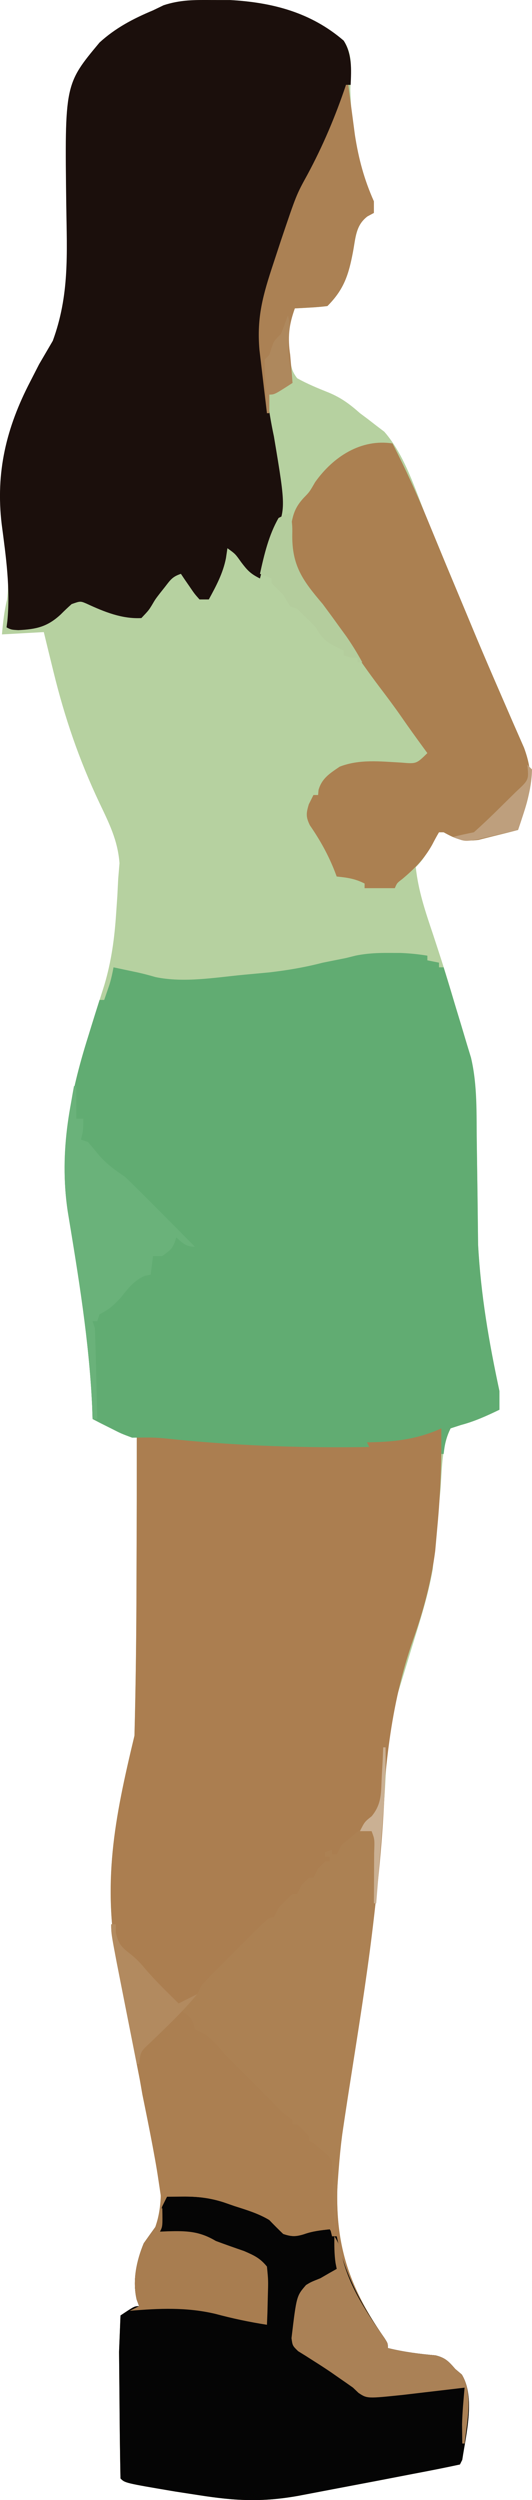 <svg id="svg" version="1.1" viewBox="0 0 63.931 300" width="63.931" height="300" xmlns="http://www.w3.org/2000/svg"><g xmlns="http://www.w3.org/2000/svg" fill="none" fill-rule="nonzero" stroke="none" stroke-width="1" stroke-linecap="butt" stroke-linejoin="miter" stroke-miterlimit="10" stroke-dasharray="" stroke-dashoffset="0" font-family="none" font-weight="none" font-size="none" text-anchor="none" style="mix-blend-mode: normal"><path d="M25.427,0.004c0.73,0 1.46,0.001 2.212,0.001c5.136,0.282 9.713,1.505 13.661,4.871c1.203,1.716 0.837,3.884 0.799,5.881c0.115,4.043 0.662,8.315 2.26,12.057c0.341,0.908 0.464,1.776 0.573,2.737c-0.259,0.111 -0.519,0.222 -0.786,0.336c-1.38,1.211 -1.394,2.571 -1.729,4.344c-0.521,2.749 -1.085,4.508 -3.073,6.496c-0.661,0.084 -1.326,0.138 -1.991,0.175c-0.537,0.031 -0.537,0.031 -1.085,0.063c-0.276,0.014 -0.552,0.027 -0.836,0.041c-0.728,2.038 -0.945,3.468 -0.559,5.588c0.016,0.355 0.016,0.355 0.032,0.718c0.114,0.899 0.256,1.346 0.807,2.076c1.23,0.683 2.481,1.198 3.787,1.719c1.52,0.632 2.54,1.396 3.757,2.472c0.31,0.231 0.62,0.462 0.94,0.701c0.341,0.264 0.682,0.529 1.034,0.801c0.314,0.238 0.629,0.477 0.953,0.723c2.511,2.876 3.699,6.956 5.142,10.453c0.364,0.878 0.728,1.757 1.102,2.662c0.385,0.931 0.771,1.862 1.168,2.821c0.814,1.95 1.629,3.9 2.445,5.85c0.415,0.996 0.831,1.992 1.258,3.019c0.931,2.208 1.877,4.409 2.835,6.605c0.487,1.123 0.975,2.246 1.477,3.403c0.451,1.026 0.901,2.052 1.365,3.109c1.085,2.949 0.921,4.902 -0.038,7.804c-0.127,0.39 -0.254,0.779 -0.385,1.181c-0.098,0.29 -0.195,0.581 -0.296,0.88c-1.016,0.266 -2.035,0.52 -3.056,0.768c-0.567,0.143 -1.135,0.285 -1.719,0.432c-1.821,0.217 -2.588,-0.049 -4.166,-0.921c-0.184,0 -0.369,0 -0.559,0c-0.34,0.529 -0.657,1.073 -0.96,1.624c-0.563,1.018 -1.006,1.739 -1.834,2.567c0.321,2.888 1.153,5.311 2.078,8.068c2.808,8.523 5.131,15.928 5.257,24.958c0.028,2.033 0.057,4.065 0.086,6.16c0.023,2.013 0.047,4.025 0.071,6.099c0.327,6.055 1.298,11.659 2.566,17.58c0,0.738 0,1.475 0,2.235c-1.519,0.731 -2.993,1.404 -4.627,1.834c-0.409,0.133 -0.818,0.265 -1.24,0.402c-1.15,2.3 -1.014,5.256 -1.257,7.771c-0.229,2.346 -0.461,4.692 -0.698,7.037c-0.095,1.035 -0.095,1.035 -0.192,2.09c-0.551,3.159 -1.522,6.161 -2.462,9.225c-0.377,1.236 -0.755,2.472 -1.144,3.746c-0.314,1.023 -0.628,2.046 -0.952,3.1c-1.03,3.607 -0.983,7.431 -1.24,11.158c-0.939,13.625 -3.089,27.05 -5.076,40.557c-1.395,10.233 -0.652,16.29 5.077,24.487c0.401,0.631 0.401,0.631 0.401,1.19c1.909,0.469 3.781,0.707 5.741,0.879c1.168,0.289 1.586,0.737 2.362,1.636c0.259,0.219 0.519,0.438 0.786,0.664c1.653,2.739 0.5,7.218 0.052,10.233c-0.092,0.184 -0.184,0.369 -0.279,0.559c-1.857,0.402 -3.721,0.765 -5.588,1.118c-1.442,0.278 -2.883,0.556 -4.369,0.843c-2.358,0.447 -2.358,0.447 -4.764,0.904c-1.58,0.301 -3.16,0.602 -4.788,0.912c-4.352,0.763 -7.536,0.582 -11.854,-0.092c-0.946,-0.146 -1.893,-0.292 -2.868,-0.442c-6.013,-1.018 -6.013,-1.018 -6.561,-1.566c-0.066,-3.242 -0.101,-6.484 -0.122,-9.726c-0.017,-1.8 -0.034,-3.599 -0.051,-5.454c0.057,-1.445 0.115,-2.889 0.174,-4.378c1.676,-1.118 1.676,-1.118 2.235,-1.118c-0.147,-0.398 -0.147,-0.398 -0.297,-0.803c-0.513,-2.256 -0.023,-4.62 0.856,-6.74c0.462,-0.654 0.928,-1.306 1.397,-1.956c1.907,-5.538 -0.824,-12.417 -1.886,-17.829c-0.454,-2.318 -0.908,-4.637 -1.375,-7.025c-0.599,-3.049 -0.599,-3.049 -1.209,-6.159c-1.959,-10.285 -0.465,-17.853 1.956,-27.939c0.161,-6.104 0.232,-12.211 0.244,-18.318c0.011,-3.256 0.022,-6.512 0.033,-9.867c0.001,-2.501 0.001,-5.001 0.002,-7.577c-0.553,-0.184 -1.106,-0.369 -1.676,-0.559c-1.214,-0.552 -2.425,-1.11 -3.632,-1.676c-0.018,-0.516 -0.035,-1.033 -0.053,-1.565c-0.365,-7.888 -1.651,-15.597 -2.935,-23.38c-1.074,-7.177 0.274,-14.014 2.429,-20.876c0.443,-1.414 0.885,-2.829 1.327,-4.243c0.212,-0.667 0.424,-1.333 0.642,-2.02c0.858,-2.892 1.219,-5.603 1.419,-8.614c0.047,-0.681 0.094,-1.363 0.142,-2.065c0.034,-0.679 0.068,-1.357 0.103,-2.056c0.052,-0.622 0.104,-1.245 0.157,-1.886c-0.214,-2.757 -1.242,-4.774 -2.427,-7.264c-2.438,-5.16 -4.164,-10.21 -5.518,-15.751c-0.327,-1.332 -0.327,-1.332 -0.661,-2.691c-0.162,-0.668 -0.324,-1.335 -0.491,-2.023c-1.66,0.092 -3.319,0.184 -5.029,0.279c0.124,-1.424 0.266,-2.737 0.602,-4.131c0.307,-2.262 0.014,-4.261 -0.288,-6.521c-0.963,-7.303 -0.351,-13.072 3.101,-19.698c0.522,-1.019 0.522,-1.019 1.055,-2.059c0.543,-0.928 1.086,-1.857 1.646,-2.814c2.016,-5.497 1.7,-10.439 1.62,-16.273c-0.186,-14.509 -0.186,-14.509 3.999,-19.523c1.922,-1.754 4.04,-2.86 6.426,-3.859c0.628,-0.303 0.628,-0.303 1.268,-0.611c1.975,-0.655 3.691,-0.644 5.769,-0.629z" fill="#b6d1a0"/><path d="M53.035,171.396c0.045,3.958 -0.103,7.829 -0.471,11.77c-0.088,0.975 -0.175,1.949 -0.265,2.953c-0.492,3.723 -1.402,7.132 -2.66,10.666c-2.79,7.982 -3.422,15.731 -3.888,24.146c-0.697,11.779 -2.904,23.485 -4.62,35.149c-1.395,10.233 -0.652,16.29 5.077,24.487c0.401,0.631 0.401,0.631 0.401,1.19c1.909,0.469 3.781,0.707 5.741,0.879c1.168,0.289 1.586,0.737 2.362,1.636c0.389,0.328 0.389,0.328 0.786,0.664c1.653,2.739 0.5,7.218 0.052,10.233c-0.092,0.184 -0.184,0.369 -0.279,0.559c-1.857,0.402 -3.721,0.765 -5.588,1.118c-1.442,0.278 -2.883,0.556 -4.369,0.843c-1.572,0.298 -3.144,0.596 -4.764,0.904c-1.58,0.301 -3.16,0.602 -4.788,0.912c-4.352,0.763 -7.536,0.582 -11.854,-0.092c-0.946,-0.146 -1.893,-0.292 -2.868,-0.442c-6.013,-1.018 -6.013,-1.018 -6.561,-1.566c-0.066,-3.242 -0.101,-6.484 -0.122,-9.726c-0.017,-1.8 -0.034,-3.599 -0.051,-5.454c0.057,-1.445 0.115,-2.889 0.174,-4.378c1.676,-1.118 1.676,-1.118 2.235,-1.118c-0.098,-0.265 -0.196,-0.53 -0.297,-0.803c-0.513,-2.256 -0.023,-4.62 0.856,-6.74c0.462,-0.654 0.928,-1.306 1.397,-1.956c1.907,-5.538 -0.824,-12.417 -1.886,-17.829c-0.454,-2.318 -0.908,-4.637 -1.375,-7.025c-0.599,-3.049 -0.599,-3.049 -1.209,-6.159c-1.959,-10.285 -0.465,-17.853 1.956,-27.939c0.161,-6.151 0.232,-12.304 0.244,-18.458c0.011,-3.282 0.022,-6.564 0.033,-9.946c0.001,-2.521 0.001,-5.041 0.002,-7.639c3.604,0.157 6.988,0.306 10.53,0.716c5.704,0.568 11.405,0.473 17.13,0.402c-0.138,-0.277 -0.138,-0.277 -0.279,-0.559c0.516,-0.011 0.516,-0.011 1.043,-0.022c2.486,-0.085 4.691,-0.224 7.017,-1.141c0.601,-0.235 0.601,-0.235 1.16,-0.235z" fill="#ab7e50"/><path d="M46.783,114.347c0.671,0.003 0.671,0.003 1.355,0.005c1.097,0.041 2.138,0.145 3.22,0.326c0,0.184 0,0.369 0,0.559c0.461,0.092 0.922,0.184 1.397,0.279c0,0.184 0,0.369 0,0.559c0.184,0 0.369,0 0.559,0c0.449,1.472 0.897,2.945 1.345,4.418c0.25,0.82 0.499,1.64 0.756,2.485c0.229,0.765 0.457,1.529 0.693,2.317c0.162,0.531 0.325,1.062 0.492,1.61c0.79,3.341 0.649,6.768 0.696,10.182c0.028,2.033 0.057,4.065 0.086,6.16c0.023,2.013 0.047,4.025 0.071,6.099c0.327,6.055 1.298,11.659 2.566,17.58c0,0.738 0,1.475 0,2.235c-1.519,0.731 -2.993,1.404 -4.627,1.834c-0.409,0.133 -0.818,0.265 -1.24,0.402c-0.545,1.091 -0.7,1.878 -0.838,3.073c-0.092,0 -0.184,0 -0.279,0c0,-1.014 0,-2.028 0,-3.073c-0.224,0.098 -0.448,0.195 -0.679,0.296c-2.76,1.105 -5.303,1.344 -8.262,1.381c0.092,0.184 0.184,0.369 0.279,0.559c-7.728,0.133 -15.306,-0.129 -23.001,-0.873c-2.715,-0.286 -2.715,-0.286 -5.497,-0.244c-1.312,-0.489 -1.312,-0.489 -2.549,-1.118c-0.416,-0.207 -0.831,-0.415 -1.259,-0.629c-0.31,-0.161 -0.621,-0.323 -0.941,-0.489c-0.018,-0.516 -0.035,-1.033 -0.053,-1.565c-0.365,-7.888 -1.651,-15.597 -2.935,-23.38c-1.074,-7.177 0.272,-14.012 2.429,-20.876c0.138,-0.448 0.276,-0.896 0.418,-1.358c0.322,-1.039 0.648,-2.077 0.979,-3.113c0.184,0 0.369,0 0.559,0c0.133,-0.386 0.265,-0.772 0.402,-1.17c0.075,-0.217 0.149,-0.434 0.226,-0.658c0.212,-0.69 0.36,-1.374 0.49,-2.083c0.605,0.128 1.211,0.256 1.816,0.384c0.54,0.114 0.54,0.114 1.09,0.23c0.719,0.16 1.433,0.349 2.14,0.556c3.444,0.711 7.144,0.048 10.6,-0.279c1.014,-0.094 2.028,-0.188 3.073,-0.285c2.217,-0.259 4.272,-0.606 6.426,-1.165c0.931,-0.188 1.862,-0.375 2.794,-0.559c0.387,-0.097 0.774,-0.193 1.172,-0.292c1.381,-0.274 2.625,-0.331 4.032,-0.319z" fill="#61ac72"/><path d="M25.427,0.004c0.73,0 1.46,0.001 2.212,0.001c5.113,0.281 9.739,1.493 13.661,4.871c1.013,1.598 0.927,3.475 0.838,5.309c-0.184,0 -0.369,0 -0.559,0c-0.109,0.432 -0.219,0.864 -0.332,1.31c-1.022,3.676 -2.647,6.887 -4.463,10.244c-1.576,3.135 -2.545,6.51 -3.64,9.838c-0.298,0.899 -0.596,1.799 -0.903,2.725c-1.102,3.706 -0.943,6.392 -0.494,10.249c0.1,0.876 0.2,1.752 0.302,2.654c0.228,1.754 0.499,3.443 0.868,5.169c1.474,8.79 1.474,8.79 -0.174,12.263c-0.68,1.534 -1.074,3.161 -1.503,4.78c-1.152,-0.576 -1.512,-0.972 -2.27,-1.973c-0.694,-0.98 -0.694,-0.98 -1.641,-1.659c-0.058,0.392 -0.115,0.784 -0.175,1.187c-0.354,1.815 -1.18,3.348 -2.061,4.959c-0.369,0 -0.738,0 -1.118,0c-0.598,-0.672 -0.598,-0.672 -1.187,-1.537c-0.296,-0.428 -0.296,-0.428 -0.598,-0.864c-0.223,-0.333 -0.223,-0.333 -0.45,-0.672c-1.019,0.34 -1.253,0.713 -1.903,1.554c-0.198,0.25 -0.397,0.5 -0.601,0.757c-0.567,0.734 -0.567,0.734 -0.989,1.454c-0.383,0.618 -0.383,0.618 -1.256,1.543c-2.342,0.125 -4.481,-0.755 -6.587,-1.73c-0.744,-0.316 -0.744,-0.316 -1.795,0.053c-0.451,0.398 -0.886,0.813 -1.31,1.24c-1.603,1.485 -2.934,1.783 -5.099,1.886c-0.856,-0.052 -0.856,-0.052 -1.414,-0.332c0.033,-0.253 0.066,-0.506 0.1,-0.766c0.372,-3.934 -0.17,-7.712 -0.684,-11.616c-0.738,-6.23 0.552,-11.587 3.44,-17.13c0.522,-1.019 0.522,-1.019 1.055,-2.059c0.543,-0.928 1.086,-1.857 1.646,-2.814c2.016,-5.497 1.7,-10.439 1.62,-16.273c-0.186,-14.509 -0.186,-14.509 3.999,-19.523c1.922,-1.754 4.04,-2.86 6.426,-3.859c0.628,-0.303 0.628,-0.303 1.268,-0.611c1.975,-0.655 3.691,-0.644 5.769,-0.629z" fill="#1b0f0c"/><path d="M29.286,264.993c0.277,0.092 0.553,0.184 0.838,0.279c1.42,0.473 2.377,0.988 3.475,2.026c0.917,0.87 0.917,0.87 1.991,0.768c0.615,-0.179 1.227,-0.37 1.834,-0.576c0.803,-0.262 0.803,-0.262 2.2,-0.262c0.138,0.553 0.138,0.553 0.279,1.118c0.184,0 0.369,0 0.559,0c0.072,0.311 0.143,0.622 0.217,0.943c1.074,4.283 3.016,7.683 5.529,11.278c0.401,0.631 0.401,0.631 0.401,1.19c1.909,0.469 3.781,0.707 5.741,0.879c1.168,0.289 1.586,0.737 2.362,1.636c0.389,0.328 0.389,0.328 0.786,0.664c1.653,2.739 0.5,7.218 0.052,10.233c-0.092,0.184 -0.184,0.369 -0.279,0.559c-1.857,0.402 -3.721,0.765 -5.588,1.118c-1.442,0.278 -2.883,0.556 -4.369,0.843c-1.572,0.298 -3.144,0.596 -4.764,0.904c-1.58,0.301 -3.16,0.602 -4.788,0.912c-4.352,0.763 -7.536,0.582 -11.854,-0.092c-1.42,-0.219 -1.42,-0.219 -2.868,-0.442c-6.013,-1.018 -6.013,-1.018 -6.561,-1.566c-0.066,-3.242 -0.101,-6.484 -0.122,-9.726c-0.017,-1.8 -0.034,-3.599 -0.051,-5.454c0.057,-1.445 0.115,-2.889 0.174,-4.378c1.676,-1.118 1.676,-1.118 2.235,-1.118c-0.098,-0.265 -0.196,-0.53 -0.297,-0.803c-0.513,-2.257 -0.022,-4.618 0.856,-6.74c0.46,-0.656 0.926,-1.308 1.397,-1.956c0.299,-0.831 0.581,-1.669 0.838,-2.515c0.184,-0.369 0.369,-0.738 0.559,-1.118c3.081,-0.77 6.466,-0.148 9.22,1.397z" fill="#050505"/><path d="M46.05,209.673c0.092,0 0.184,0 0.279,0c0,12.33 -1.861,24.455 -3.702,36.618c-1.781,10.985 -1.781,10.985 -2.445,22.055c-0.184,-0.277 -0.369,-0.553 -0.559,-0.838c-1.088,0.113 -2.076,0.222 -3.108,0.594c-0.993,0.302 -1.493,0.294 -2.48,-0.035c-0.571,-0.547 -1.129,-1.106 -1.676,-1.676c-1.315,-0.789 -2.734,-1.21 -4.191,-1.676c-0.432,-0.15 -0.864,-0.3 -1.31,-0.454c-1.688,-0.538 -3.172,-0.698 -4.942,-0.681c-0.348,0.003 -0.696,0.005 -1.054,0.008c-0.263,0.003 -0.526,0.006 -0.797,0.01c-0.277,0.553 -0.277,0.553 -0.559,1.118c-0.415,-2.766 -0.415,-2.766 -0.838,-5.588c-0.891,-4.612 -1.795,-9.222 -2.707,-13.83c-2.602,-13.15 -2.602,-13.15 -2.602,-14.389c0.184,0 0.369,0 0.559,0c0,0.328 0,0.657 0,0.995c0.335,1.484 0.76,1.8 1.909,2.702c0.586,0.477 1.046,0.963 1.531,1.541c1.277,1.508 2.696,2.876 4.104,4.261c0.553,-0.277 0.553,-0.277 1.118,-0.559c0.553,-0.277 0.553,-0.277 1.118,-0.559c0.184,-0.369 0.369,-0.738 0.559,-1.118c1.334,-1.389 2.688,-2.76 4.051,-4.121c0.74,-0.742 1.481,-1.484 2.244,-2.248c1.807,-1.733 1.807,-1.733 2.366,-1.733c0.277,-0.553 0.277,-0.553 0.559,-1.118c0.838,-0.908 0.838,-0.908 1.676,-1.676c0.184,0 0.369,0 0.559,0c0.184,-0.369 0.369,-0.738 0.559,-1.118c0.277,-0.277 0.553,-0.553 0.838,-0.838c0.184,0 0.369,0 0.559,0c0.184,-0.369 0.369,-0.738 0.559,-1.118c0.277,-0.277 0.553,-0.553 0.838,-0.838c0.184,0 0.369,0 0.559,0c0,-0.184 0,-0.369 0,-0.559c-0.184,0 -0.369,0 -0.559,0c0,-0.184 0,-0.369 0,-0.559c0.277,-0.092 0.553,-0.184 0.838,-0.279c0,0.184 0,0.369 0,0.559c0.184,0 0.369,0 0.559,0c0.184,-0.369 0.369,-0.738 0.559,-1.118c0.334,-0.274 0.668,-0.549 1.013,-0.832c2.045,-1.706 3.293,-2.889 3.877,-5.549c0.125,-1.795 0.184,-3.556 0.14,-5.354z" fill="#ac8153"/><path d="M47.167,53.212c1.517,2.966 2.89,5.947 4.156,9.028c0.364,0.881 0.728,1.762 1.102,2.67c0.385,0.934 0.771,1.869 1.168,2.831c0.814,1.95 1.629,3.9 2.445,5.85c0.415,0.996 0.831,1.992 1.258,3.019c0.931,2.208 1.877,4.409 2.835,6.605c0.487,1.123 0.975,2.246 1.477,3.403c0.451,1.026 0.901,2.052 1.365,3.109c1.085,2.949 0.921,4.902 -0.038,7.804c-0.127,0.39 -0.254,0.779 -0.385,1.181c-0.098,0.29 -0.195,0.581 -0.296,0.88c-1.016,0.266 -2.035,0.52 -3.056,0.768c-0.851,0.214 -0.851,0.214 -1.719,0.432c-1.821,0.217 -2.588,-0.049 -4.166,-0.921c-0.184,0 -0.369,0 -0.559,0c-0.29,0.491 -0.559,0.995 -0.821,1.502c-0.953,1.701 -2.094,2.848 -3.578,4.097c-0.647,0.492 -0.647,0.492 -0.91,1.107c-1.199,0 -2.397,0 -3.632,0c0,-0.184 0,-0.369 0,-0.559c-1.171,-0.585 -2.063,-0.709 -3.353,-0.838c-0.112,-0.3 -0.112,-0.3 -0.227,-0.606c-0.793,-2.017 -1.762,-3.753 -2.993,-5.539c-0.498,-1.014 -0.451,-1.448 -0.133,-2.517c0.277,-0.553 0.277,-0.553 0.559,-1.118c0.184,0 0.369,0 0.559,0c0.018,-0.203 0.037,-0.406 0.056,-0.614c0.402,-1.405 1.37,-1.992 2.543,-2.791c2.395,-0.924 4.889,-0.619 7.416,-0.486c1.794,0.155 1.794,0.155 3.117,-1.138c-0.139,-0.189 -0.277,-0.379 -0.42,-0.574c-0.921,-1.261 -1.836,-2.524 -2.723,-3.809c-0.842,-1.212 -1.727,-2.387 -2.619,-3.562c-1.26,-1.669 -2.459,-3.367 -3.632,-5.099c-1.052,-1.552 -2.117,-3.076 -3.265,-4.558c-0.22,-0.288 -0.44,-0.577 -0.667,-0.874c-0.624,-0.804 -0.624,-0.804 -1.312,-1.491c-1.918,-2.127 -1.871,-4.311 -1.768,-7.095c0.218,-1.55 0.509,-2.451 1.566,-3.59c0.677,-0.692 0.677,-0.692 1.347,-1.856c2.169,-3.058 5.516,-5.234 9.303,-4.651z" fill="#ab8051"/><path d="M21.743,241.244c1.362,0.978 1.362,0.978 1.676,2.235c0.369,0.184 0.738,0.369 1.118,0.559c1.02,0.739 1.743,1.526 2.515,2.515c0.46,0.472 0.926,0.937 1.397,1.397c0.466,0.465 0.932,0.931 1.397,1.397c0.231,0.231 0.461,0.461 0.698,0.698c2.095,2.095 2.095,2.095 2.811,2.829c0.721,0.731 0.721,0.731 1.799,1.502c0,0.184 0,0.369 0,0.559c0.184,0 0.369,0 0.559,0c0.733,0.664 0.733,0.664 1.397,1.397c0,0.184 0,0.369 0,0.559c0.184,0.092 0.369,0.184 0.559,0.279c1.902,1.568 1.902,1.568 2.235,2.235c0.066,1.501 0.116,3.003 0.157,4.505c0.023,0.825 0.047,1.65 0.071,2.499c0.017,0.639 0.034,1.278 0.051,1.936c-0.184,-0.277 -0.369,-0.553 -0.559,-0.838c-1.088,0.113 -2.076,0.222 -3.108,0.594c-0.993,0.302 -1.493,0.294 -2.48,-0.035c-0.571,-0.547 -1.129,-1.106 -1.676,-1.676c-1.315,-0.789 -2.734,-1.21 -4.191,-1.676c-0.432,-0.15 -0.864,-0.3 -1.31,-0.454c-1.688,-0.538 -3.172,-0.698 -4.942,-0.681c-0.348,0.003 -0.696,0.005 -1.054,0.008c-0.263,0.003 -0.526,0.006 -0.797,0.01c-0.184,0.369 -0.369,0.738 -0.559,1.118c-0.038,-0.287 -0.076,-0.573 -0.115,-0.869c-0.591,-4.202 -1.431,-8.345 -2.281,-12.501c-0.64,-3.655 -0.64,-3.655 -0.398,-5.071c1.1,-1.373 1.1,-1.373 2.515,-2.689c0.467,-0.442 0.934,-0.883 1.414,-1.338c0.363,-0.331 0.726,-0.661 1.1,-1.002z" fill="#ab7f51"/><path d="M41.58,10.185c0.092,0 0.184,0 0.279,0c0.071,0.546 0.142,1.092 0.215,1.655c0.096,0.722 0.192,1.444 0.291,2.187c0.094,0.713 0.188,1.426 0.285,2.161c0.445,2.86 1.107,5.334 2.282,7.967c0,0.461 0,0.922 0,1.397c-0.259,0.14 -0.519,0.279 -0.786,0.423c-1.429,1.113 -1.401,2.521 -1.729,4.256c-0.521,2.749 -1.085,4.508 -3.073,6.496c-0.661,0.084 -1.326,0.138 -1.991,0.175c-0.537,0.031 -0.537,0.031 -1.085,0.063c-0.414,0.021 -0.414,0.021 -0.836,0.041c-0.718,2.011 -0.872,3.469 -0.559,5.588c0.056,0.617 0.109,1.234 0.157,1.851c0.023,0.286 0.047,0.572 0.071,0.867c0.017,0.21 0.034,0.419 0.051,0.635c-2.165,1.397 -2.165,1.397 -2.794,1.397c0,0.738 0,1.475 0,2.235c-0.092,0 -0.184,0 -0.279,0c-0.196,-1.618 -0.387,-3.236 -0.576,-4.854c-0.107,-0.901 -0.214,-1.802 -0.324,-2.731c-0.347,-3.948 0.432,-6.633 1.686,-10.418c0.296,-0.899 0.591,-1.797 0.896,-2.723c1.854,-5.485 1.854,-5.485 3.173,-7.877c1.892,-3.512 3.368,-7.01 4.645,-10.792z" fill="#ab8154"/><path d="M8.89,130.325c0.092,0 0.184,0 0.279,0c0,1.291 0,2.582 0,3.912c0.277,0 0.553,0 0.838,0c0,1.397 0,1.397 -0.279,2.515c0.277,0.092 0.553,0.184 0.838,0.279c0.475,0.55 0.94,1.111 1.397,1.676c0.991,1.067 1.82,1.679 3.073,2.515c1.446,1.406 2.876,2.829 4.296,4.261c0.763,0.768 1.526,1.536 2.312,2.327c0.878,0.888 0.878,0.888 1.775,1.794c-1.092,0 -1.429,-0.421 -2.235,-1.118c-0.069,0.213 -0.138,0.426 -0.21,0.646c-0.349,0.751 -0.349,0.751 -1.467,1.589c-0.369,0 -0.738,0 -1.118,0c-0.092,0.738 -0.184,1.475 -0.279,2.235c-0.236,0.046 -0.473,0.092 -0.716,0.14c-1.342,0.586 -2.005,1.54 -2.916,2.654c-0.856,0.916 -1.381,1.389 -2.515,1.956c-0.092,0.277 -0.184,0.553 -0.279,0.838c-0.184,0 -0.369,0 -0.559,0c0.092,0.277 0.184,0.553 0.279,0.838c0.066,1.833 0.116,3.667 0.157,5.501c0.023,1.004 0.047,2.008 0.071,3.042c0.017,0.777 0.034,1.554 0.051,2.354c-0.184,0 -0.369,0 -0.559,0c-0.018,-0.516 -0.035,-1.033 -0.053,-1.565c-0.365,-7.888 -1.651,-15.597 -2.935,-23.38c-0.775,-5.182 -0.19,-9.874 0.753,-15.009z" fill="#6ab27a"/><path d="M40.183,268.346c0.622,0.932 0.755,1.616 0.995,2.707c0.918,3.547 2.95,6.539 5.03,9.515c0.401,0.631 0.401,0.631 0.401,1.19c1.909,0.469 3.781,0.707 5.741,0.879c1.168,0.289 1.586,0.737 2.362,1.636c0.259,0.219 0.519,0.438 0.786,0.664c1.393,2.309 0.616,5.683 0.332,8.277c-0.092,0 -0.184,0 -0.279,0c-0.008,-0.489 -0.013,-0.978 -0.017,-1.467c-0.003,-0.272 -0.006,-0.545 -0.01,-0.825c0.038,-1.477 0.176,-2.942 0.307,-4.414c-0.68,0.081 -1.36,0.161 -2.061,0.244c-1.331,0.156 -1.331,0.156 -2.689,0.314c-0.882,0.104 -1.763,0.207 -2.672,0.314c-4.29,0.445 -4.29,0.445 -5.326,-0.241c-0.219,-0.209 -0.438,-0.417 -0.664,-0.632c-0.555,-0.395 -1.115,-0.784 -1.676,-1.17c-0.315,-0.219 -0.63,-0.439 -0.955,-0.665c-0.673,-0.457 -1.355,-0.902 -2.045,-1.334c-0.33,-0.211 -0.659,-0.421 -0.999,-0.638c-0.457,-0.282 -0.457,-0.282 -0.922,-0.57c-0.667,-0.653 -0.667,-0.653 -0.792,-1.556c0.604,-5.066 0.604,-5.066 1.746,-6.381c0.562,-0.346 0.562,-0.346 1.732,-0.817c0.369,-0.213 0.738,-0.426 1.118,-0.646c0.277,-0.156 0.553,-0.311 0.838,-0.471c-0.046,-0.231 -0.092,-0.461 -0.14,-0.698c-0.155,-1.082 -0.159,-2.122 -0.14,-3.213z" fill="#aa8156"/><path d="M19.228,264.993c0.092,0 0.184,0 0.279,0c0.035,2.165 0.035,2.165 -0.279,2.794c0.297,-0.013 0.594,-0.026 0.899,-0.039c2.291,-0.059 3.801,-0.034 5.806,1.157c1.13,0.422 2.267,0.82 3.407,1.213c1.199,0.523 1.907,0.839 2.739,1.861c0.164,1.664 0.164,1.664 0.105,3.58c-0.015,0.636 -0.03,1.271 -0.046,1.926c-0.019,0.488 -0.039,0.976 -0.059,1.479c-2.11,-0.327 -4.138,-0.757 -6.199,-1.31c-3.471,-0.817 -6.753,-0.663 -10.285,-0.367c0.369,-0.184 0.738,-0.369 1.118,-0.559c-0.098,-0.265 -0.196,-0.53 -0.297,-0.803c-0.513,-2.256 -0.023,-4.62 0.856,-6.74c0.462,-0.654 0.928,-1.306 1.397,-1.956c0.374,-1.19 0.374,-1.19 0.559,-2.235z" fill="#a87d50"/><path d="M13.361,230.907c0.184,0 0.369,0 0.559,0c0,0.328 0,0.657 0,0.995c0.335,1.484 0.76,1.8 1.909,2.702c0.586,0.477 1.046,0.963 1.531,1.541c1.277,1.508 2.696,2.876 4.104,4.261c0.369,-0.184 0.738,-0.369 1.118,-0.559c0.369,-0.184 0.738,-0.369 1.118,-0.559c-1.728,2.094 -3.686,3.933 -5.637,5.817c-1.177,1.084 -1.177,1.084 -1.348,2.565c-0.092,0 -0.184,0 -0.279,0c-0.513,-2.584 -1.025,-5.169 -1.537,-7.753c-0.285,-1.439 -0.57,-2.878 -0.864,-4.361c-0.672,-3.532 -0.672,-3.532 -0.672,-4.649z" fill="#b28a5f"/><path d="M34.874,61.593c0.224,0.866 0.275,1.574 0.25,2.476c-0.07,3.818 1.256,5.591 3.662,8.42c0.66,0.885 1.312,1.775 1.956,2.672c0.294,0.404 0.588,0.807 0.891,1.223c0.697,1.006 1.317,2.017 1.903,3.09c-0.184,0 -0.369,0 -0.559,0c0,-0.184 0,-0.369 0,-0.559c-0.184,0 -0.369,0 -0.559,0c-0.279,0 -0.279,0 -1.118,-0.279c0,-0.184 0,-0.369 0,-0.559c-0.369,-0.184 -0.738,-0.369 -1.118,-0.559c-1.161,-0.595 -1.595,-1.114 -2.235,-2.235c-0.454,-0.477 -0.92,-0.943 -1.397,-1.397c-0.277,-0.277 -0.553,-0.553 -0.838,-0.838c-0.277,-0.092 -0.553,-0.184 -0.838,-0.279c-0.283,-0.463 -0.562,-0.929 -0.838,-1.397c-0.248,-0.248 -0.496,-0.496 -0.751,-0.751c-0.213,-0.213 -0.426,-0.426 -0.646,-0.646c0,-0.184 0,-0.369 0,-0.559c-0.692,-0.277 -0.692,-0.277 -1.397,-0.559c0.5,-2.292 1.057,-4.656 2.235,-6.705c1.118,-0.559 1.118,-0.559 1.397,-0.559z" fill="#b4cd9d"/><path d="M63.372,91.768c0.184,0.184 0.369,0.369 0.559,0.559c-0.039,2.555 -0.868,4.859 -1.676,7.264c-1.041,0.25 -2.083,0.493 -3.126,0.733c-0.87,0.204 -0.87,0.204 -1.758,0.413c-1.542,0.251 -1.542,0.251 -2.939,-0.308c0.833,-0.208 1.673,-0.39 2.515,-0.559c1.131,-1.008 2.227,-2.056 3.3,-3.126c0.876,-0.862 0.876,-0.862 1.769,-1.741c1.54,-1.426 1.54,-1.426 1.357,-3.236z" fill="#be9f7d"/><path d="M34.595,37.845c0.279,1.118 0.279,1.118 0.122,2.165c-0.267,1.987 0.145,3.971 0.437,5.937c-2.165,1.397 -2.165,1.397 -2.794,1.397c0,0.738 0,1.475 0,2.235c-0.092,0 -0.184,0 -0.279,0c-0.062,-1.059 -0.119,-2.119 -0.175,-3.178c-0.032,-0.59 -0.065,-1.18 -0.098,-1.788c-0.002,-0.482 -0.004,-0.964 -0.007,-1.46c0.184,-0.184 0.369,-0.369 0.559,-0.559c0.086,-0.271 0.173,-0.542 0.262,-0.821c0.297,-0.856 0.297,-0.856 1.135,-1.694c0.297,-0.738 0.579,-1.483 0.838,-2.235z" fill="#ae885d"/><path d="M46.05,209.673c0.092,0 0.184,0 0.279,0c0.084,3.928 -0.246,7.803 -0.559,11.717c-0.104,1.311 -0.207,2.621 -0.314,3.972c-0.081,1 -0.161,2 -0.244,3.031c-0.092,0 -0.184,0 -0.279,0c0.005,-0.833 0.005,-0.833 0.01,-1.682c0.003,-0.719 0.005,-1.437 0.008,-2.177c0.003,-0.716 0.006,-1.433 0.01,-2.171c0.065,-1.657 0.065,-1.657 -0.307,-2.631c-0.461,0 -0.922,0 -1.397,0c0.559,-1.118 0.559,-1.118 1.408,-1.792c1.233,-1.494 1.117,-2.833 1.211,-4.739c0.037,-0.659 0.073,-1.318 0.111,-1.997c0.021,-0.505 0.042,-1.01 0.063,-1.53z" fill="#cab093"/></g></svg>